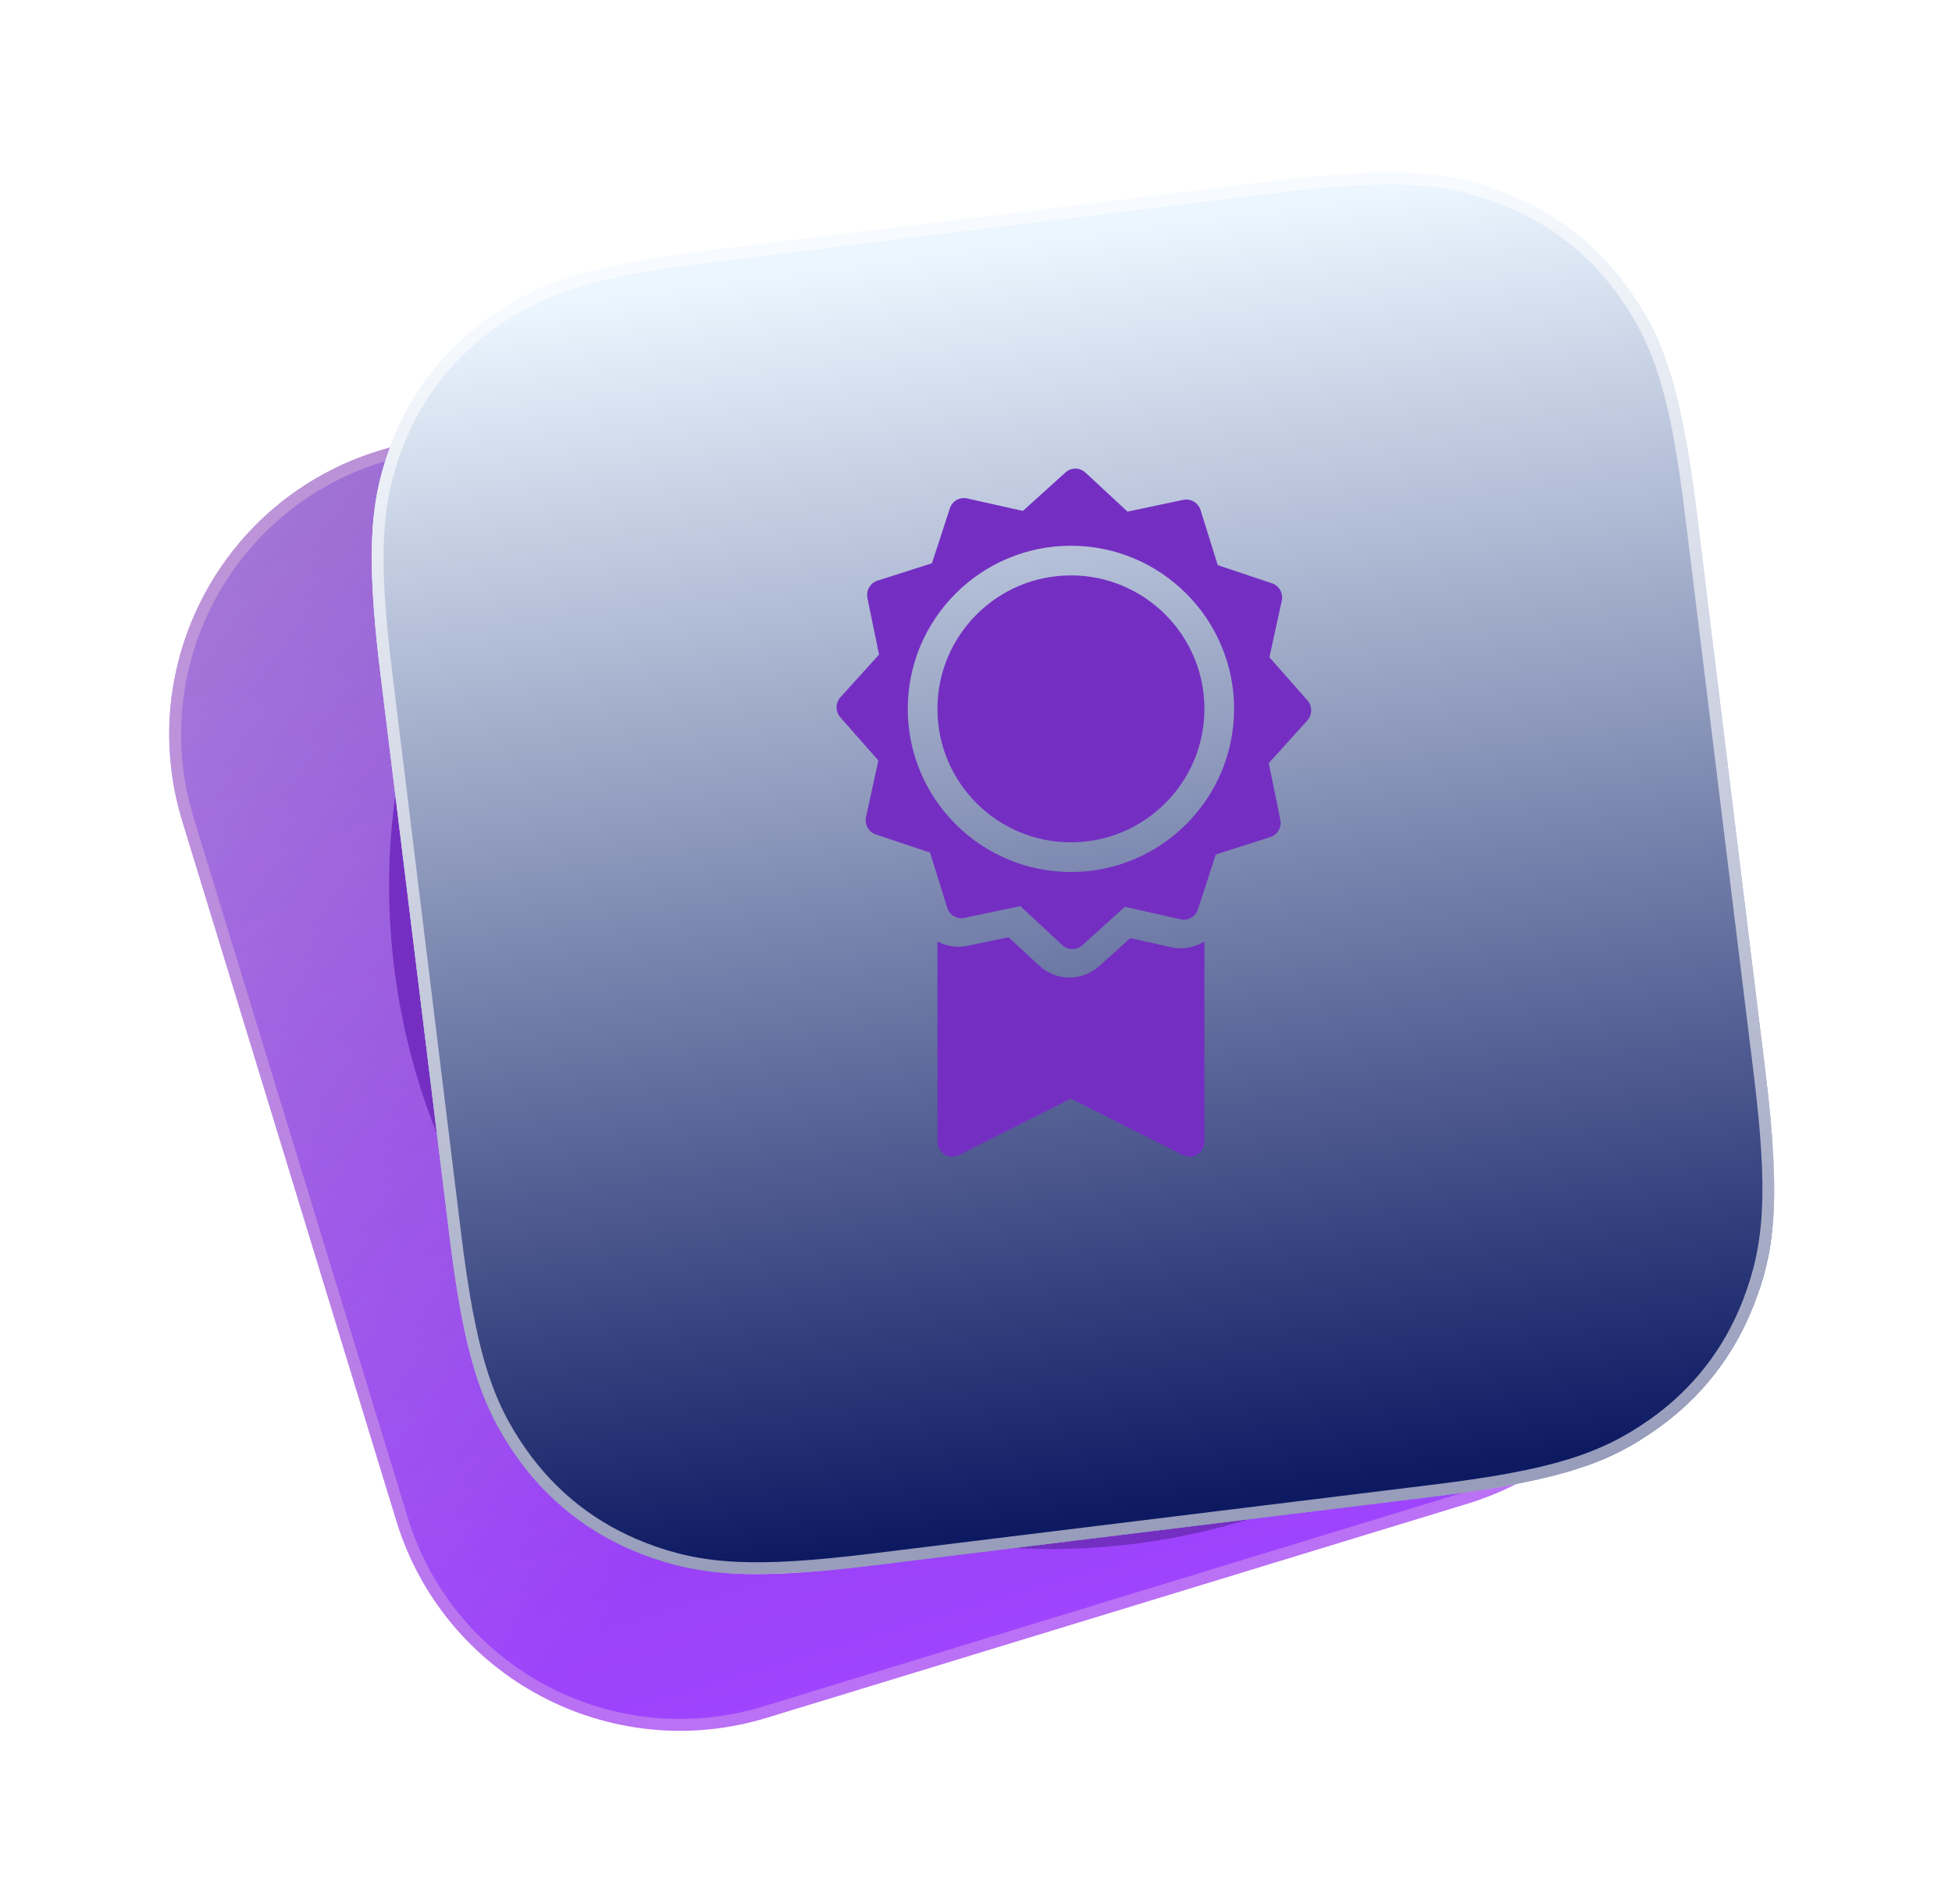 <?xml version="1.0" encoding="UTF-8"?>
<svg width="329px" height="321px" viewBox="0 0 329 321" version="1.1" xmlns="http://www.w3.org/2000/svg" xmlns:xlink="http://www.w3.org/1999/xlink">
    <!-- Generator: Sketch 52.2 (67145) - http://www.bohemiancoding.com/sketch -->
    <title>Group1x</title>
    <desc>Created with Sketch.</desc>
    <defs>
        <filter x="-26.1%" y="-26.6%" width="152.2%" height="153.1%" filterUnits="objectBoundingBox" id="filter-1">
            <feOffset dx="0" dy="10" in="SourceAlpha" result="shadowOffsetOuter1"></feOffset>
            <feGaussianBlur stdDeviation="15" in="shadowOffsetOuter1" result="shadowBlurOuter1"></feGaussianBlur>
            <feColorMatrix values="0 0 0 0 0.263   0 0 0 0 0.023   0 0 0 0 0.023  0 0 0 0.642 0" type="matrix" in="shadowBlurOuter1" result="shadowMatrixOuter1"></feColorMatrix>
            <feMerge>
                <feMergeNode in="shadowMatrixOuter1"></feMergeNode>
                <feMergeNode in="SourceGraphic"></feMergeNode>
            </feMerge>
        </filter>
        <linearGradient x1="50%" y1="3.917%" x2="50%" y2="100%" id="linearGradient-2">
            <stop stop-color="#742FC2" offset="0%"></stop>
            <stop stop-color="#A044FF" offset="100%"></stop>
        </linearGradient>
        <linearGradient x1="44.761%" y1="65.159%" x2="-6.94%" y2="0%" id="linearGradient-3">
            <stop stop-color="#FFFFFF" stop-opacity="0" offset="0%"></stop>
            <stop stop-color="#FFFFFF" offset="100%"></stop>
        </linearGradient>
        <path d="M64.574,14.758 L188.087,14.769 C215.699,14.77 238.083,37.154 238.084,64.766 L238.1,188.132 C238.102,215.746 215.717,238.133 188.103,238.134 C188.101,238.134 188.099,238.134 188.098,238.134 L64.586,238.118 C36.973,238.117 14.589,215.733 14.588,188.121 L14.572,64.755 C14.571,37.141 36.955,14.754 64.57,14.753 C64.571,14.753 64.573,14.753 64.574,14.753 Z" id="path-4"></path>
        <filter x="-46.5%" y="-46.5%" width="193.0%" height="193.1%" filterUnits="objectBoundingBox" id="filter-6">
            <feGaussianBlur stdDeviation="34.649" in="SourceGraphic"></feGaussianBlur>
        </filter>
        <linearGradient x1="50%" y1="1.014%" x2="50%" y2="98.796%" id="linearGradient-7">
            <stop stop-color="#ECF6FF" offset="1.413%"></stop>
            <stop stop-color="#0D1A62" offset="99.324%"></stop>
        </linearGradient>
        <path d="M64.097,4.51582659e-15 L159.414,2.22157948e-14 C181.702,-1.67413126e-15 189.784,2.321 197.932,6.678 C206.081,11.036 212.475,17.431 216.833,25.579 C221.191,33.727 223.511,41.809 223.511,64.097 L223.511,159.265 C223.511,181.553 221.191,189.635 216.833,197.783 C212.475,205.932 206.081,212.326 197.932,216.684 C189.784,221.042 181.702,223.362 159.414,223.362 L64.097,223.362 C41.809,223.362 33.727,221.042 25.579,216.684 C17.431,212.326 11.036,205.932 6.678,197.783 C2.321,189.635 8.10851577e-15,181.553 5.37902684e-15,159.265 L8.83182787e-15,64.097 C6.10233894e-15,41.809 2.321,33.727 6.678,25.579 C11.036,17.431 17.431,11.036 25.579,6.678 C33.727,2.321 41.809,8.61005998e-15 64.097,4.51582659e-15 Z" id="path-8"></path>
    </defs>
    <g id="Page-1" stroke="none" stroke-width="1" fill="none" fill-rule="evenodd">
        <g id="Sublime-Text-Icon-Copy" transform="translate(-372, -145)">
            <g id="Group" transform="translate(383, 155)">
                <g id="Group-Copy" transform="translate(147.5, 145) rotate(-360) translate(-147.5, -145) ">
                    <g id="Group-4" filter="url(#filter-1)" transform="translate(-0, 0)">
                        <g id="Group-2" transform="translate(144.808, 144.757) rotate(-9) translate(-144.808, -144.757) translate(18.308, 18.257)">
                            <mask id="mask-5" fill="white">
                                <use xlink:href="#path-4"></use>
                            </mask>
                            <g id="Rectangle" transform="translate(126.336, 126.444) rotate(-8) translate(-126.336, -126.444) ">
                                <use fill="url(#linearGradient-2)" fill-rule="evenodd" xlink:href="#path-4"></use>
                                <use fill-opacity="0.4" fill="url(#linearGradient-3)" fill-rule="evenodd" style="mix-blend-mode: overlay;" xlink:href="#path-4"></use>
                                <path stroke-opacity="0.28" stroke="#FFE7DB" stroke-width="2" d="M63.871,15.758 C37.131,16.132 15.571,37.926 15.572,64.755 L15.588,188.121 C15.589,215.181 37.526,237.117 64.586,237.118 L188.098,237.134 C188.1,237.134 188.1,237.134 188.103,237.134 C215.165,237.133 237.102,215.194 237.1,188.132 L237.084,64.766 C237.083,37.706 215.147,15.77 188.087,15.769 L63.871,15.758 Z" stroke-linejoin="square"></path>
                            </g>
                            <path d="M150.097,3.054 L150.246,3.054 C211.926,3.054 261.927,53.055 261.927,114.735 L261.927,114.735 C261.927,176.415 211.926,226.416 150.246,226.416 L150.097,226.416 C88.417,226.416 38.416,176.415 38.416,114.735 L38.416,114.735 C38.416,53.055 88.417,3.054 150.097,3.054 Z" id="Rectangle" fill="#742FC2" filter="url(#filter-6)" mask="url(#mask-5)"></path>
                        </g>
                        <g id="Group-3" transform="translate(170.129, 127.516) rotate(-7) translate(-170.129, -127.516) translate(58.129, 15.516)">
                            <g id="Rectangle">
                                <use fill="#F4F8FB" fill-rule="evenodd" xlink:href="#path-8"></use>
                                <use fill="url(#linearGradient-7)" fill-rule="evenodd" style="mix-blend-mode: overlay;" xlink:href="#path-8"></use>
                                <path stroke-opacity="0.573" stroke="#FFFFFF" stroke-width="2" d="M64.097,1 C43.928,1 35.146,2.696 26.05,7.56 C18.077,11.825 11.825,18.077 7.56,26.05 C2.696,35.146 1,43.928 1,64.097 L1,159.265 C1,179.435 2.696,188.216 7.56,197.312 C11.825,205.286 18.077,211.538 26.05,215.802 C35.146,220.666 43.928,222.362 64.097,222.362 L159.414,222.362 C179.584,222.362 188.365,220.666 197.461,215.802 C205.435,211.538 211.687,205.286 215.951,197.312 C220.815,188.216 222.511,179.435 222.511,159.265 L222.511,64.097 C222.511,43.928 220.815,35.146 215.951,26.05 C211.687,18.077 205.435,11.825 197.461,7.56 C188.365,2.696 179.584,1 159.414,1 L64.097,1 Z" stroke-linejoin="square"></path>
                            </g>
                        </g>
                    </g>
                </g>
                <path d="M170.264,69 C169.668,69 169.063,69.208 168.584,69.643 L161.407,76.129 L152.004,74.023 C150.754,73.746 149.494,74.458 149.094,75.694 L146.076,84.949 L136.907,87.885 C135.677,88.271 134.945,89.537 135.199,90.812 L137.161,100.354 L130.658,107.532 C129.789,108.501 129.779,109.965 130.638,110.934 L137.044,118.201 L134.964,127.723 C134.681,128.989 135.394,130.264 136.614,130.67 L145.754,133.725 L148.645,143.019 C149.035,144.255 150.285,144.997 151.535,144.74 L160.968,142.752 L168.057,149.338 C168.535,149.773 169.15,150 169.756,150 C170.342,150 170.937,149.782 171.416,149.357 L178.593,142.871 L187.996,144.977 C189.246,145.254 190.506,144.532 190.906,143.306 L193.914,134.051 L203.093,131.124 C204.323,130.729 205.055,129.463 204.801,128.198 L202.839,118.646 L209.342,111.468 C210.211,110.499 210.221,109.035 209.362,108.066 L202.956,100.799 L205.036,91.277 C205.319,90.011 204.596,88.736 203.386,88.33 L194.246,85.275 L191.346,75.981 C190.955,74.745 189.715,74.013 188.455,74.26 L179.032,76.248 L171.943,69.662 C171.465,69.227 170.859,69 170.264,69 Z M169.5,82 C184.666,82 197,94.334 197,109.5 C197,124.666 184.666,137 169.5,137 C154.334,137 142,124.666 142,109.5 C142,94.334 154.334,82 169.5,82 Z M169.5,87 C157.088,87 147,97.088 147,109.5 C147,121.912 157.088,132 169.5,132 C181.912,132 192,121.912 192,109.5 C192,97.088 181.912,87 169.5,87 Z M158.982,148 L152.029,149.455 C151.541,149.554 151.043,149.603 150.545,149.603 C149.275,149.603 148.064,149.288 147,148.708 L147,182.483 C147,183.358 147.449,184.164 148.182,184.626 C148.924,185.088 149.842,185.118 150.623,184.735 L169.5,175.226 L188.377,184.735 C188.738,184.912 189.119,185 189.5,185 C189.959,185 190.418,184.872 190.818,184.626 C191.551,184.164 192,183.358 192,182.483 L192,148.698 C190.838,149.426 189.471,149.858 188.025,149.858 C187.498,149.858 186.961,149.799 186.414,149.681 L179.51,148.147 L174.236,152.887 C172.859,154.116 171.092,154.794 169.256,154.794 C167.371,154.794 165.574,154.096 164.188,152.818 L158.982,148 Z" id="Shape" fill="#742FC2" fill-rule="nonzero"></path>
            </g>
        </g>
    </g>
</svg>